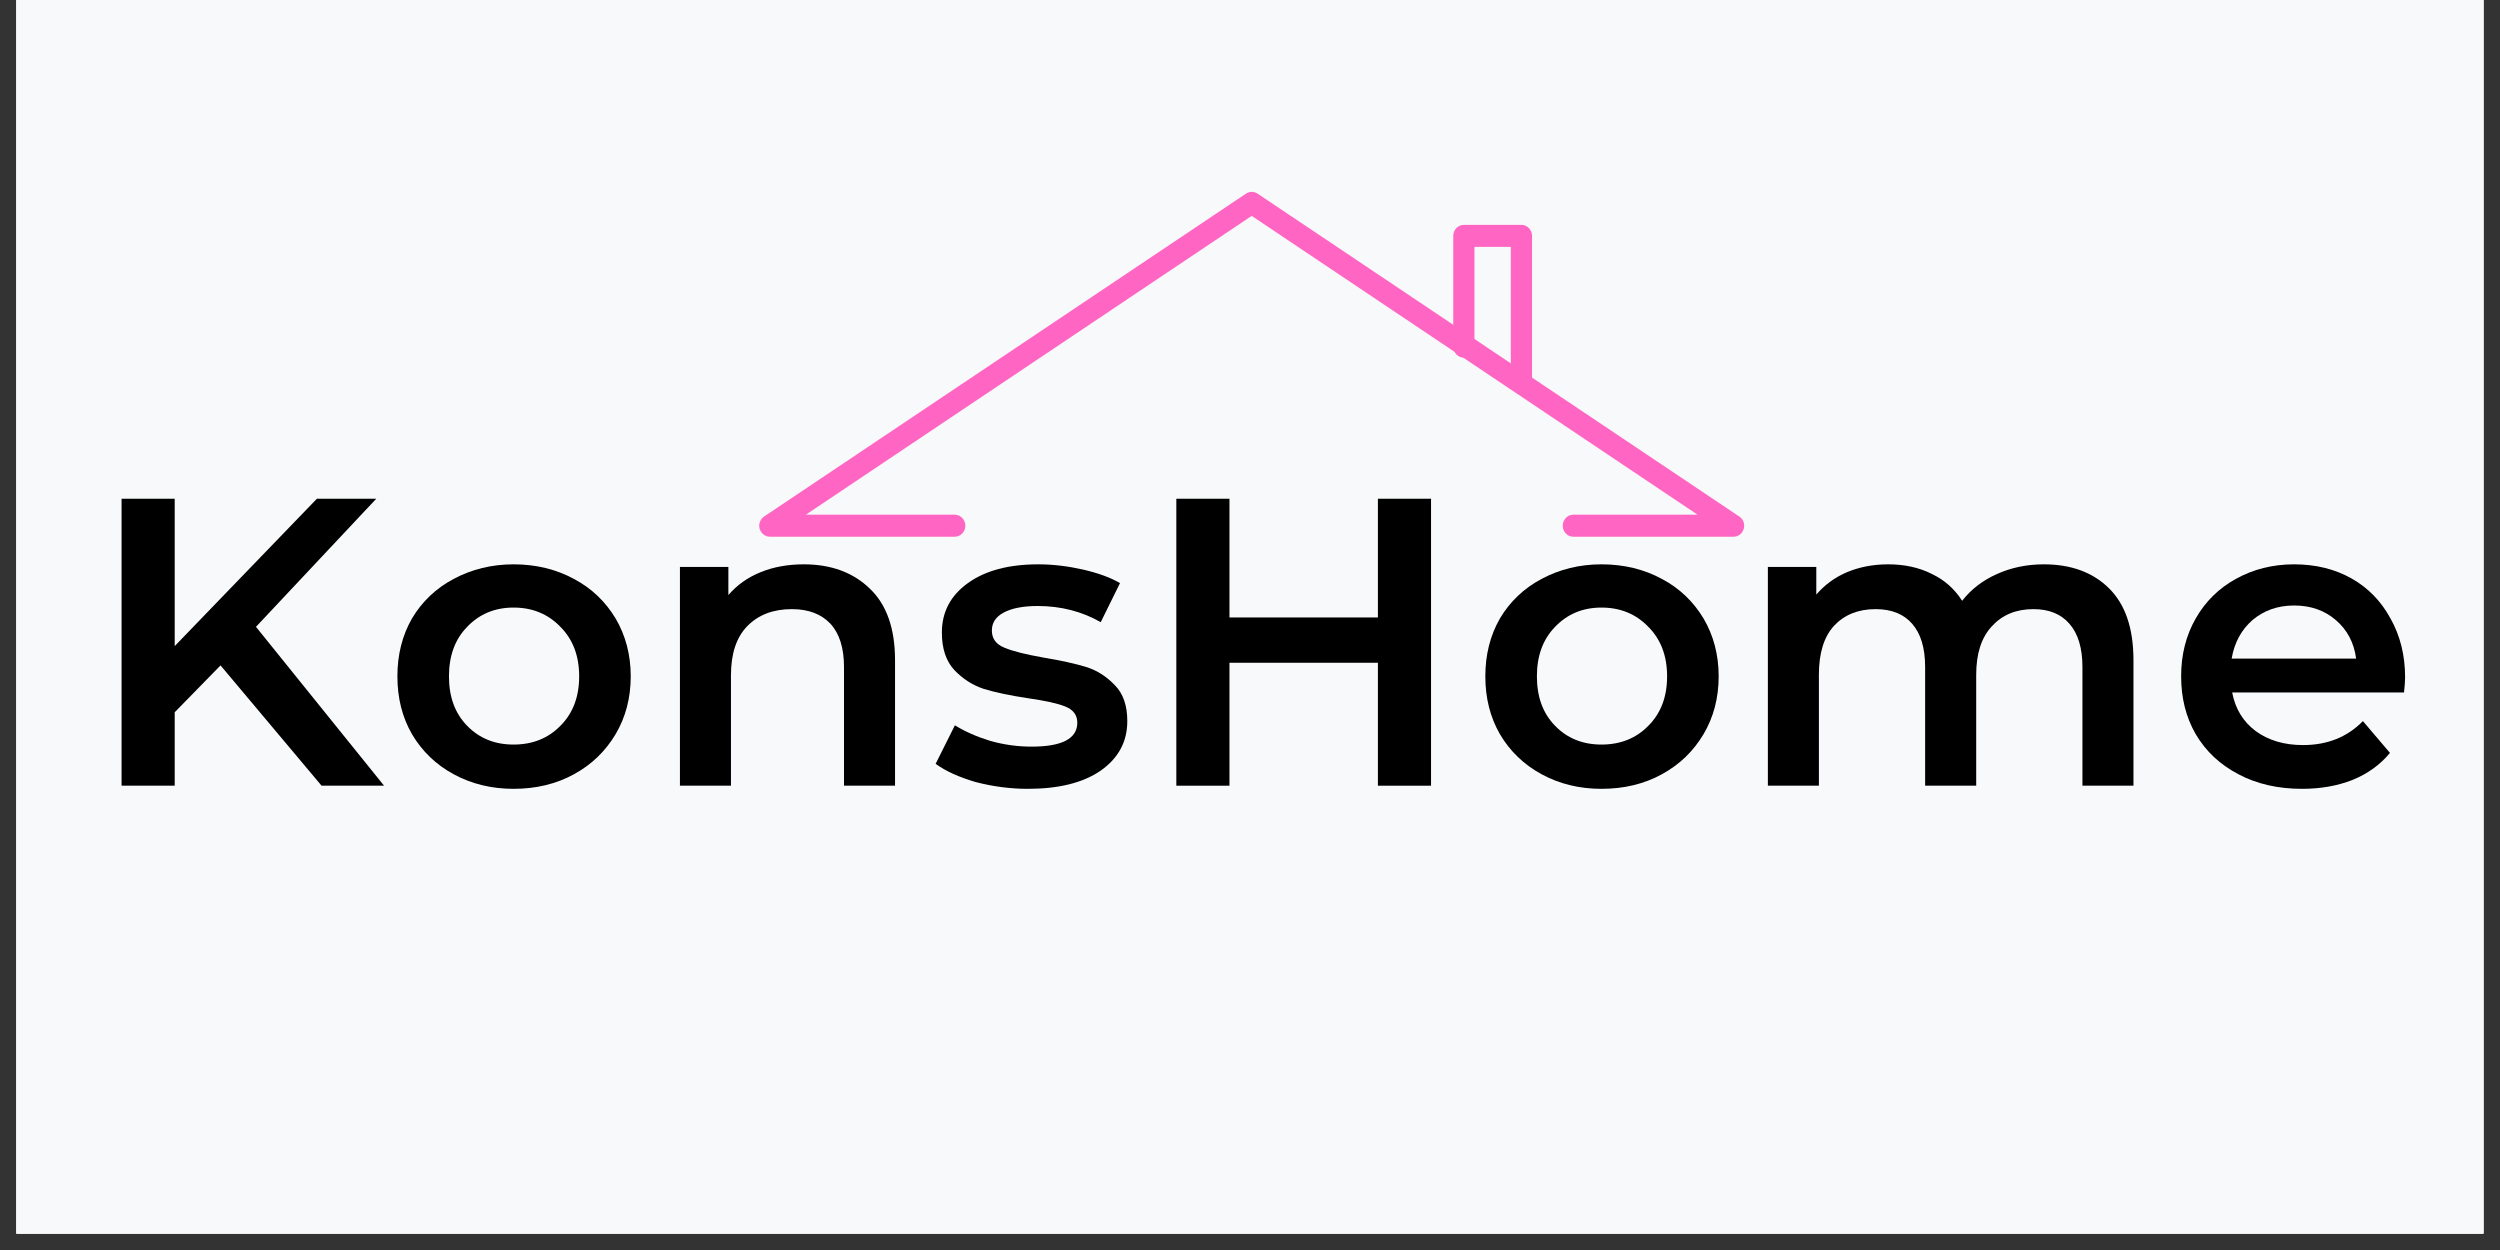 <svg xmlns="http://www.w3.org/2000/svg" xmlns:xlink="http://www.w3.org/1999/xlink" width="100" zoomAndPan="magnify" viewBox="0 0 75 37.5" height="50" preserveAspectRatio="xMidYMid meet" version="1.0"><rect x="0" y="0" width="75" height="37.5" fill="#333333" stroke="none"/><defs><g/><clipPath id="6636572a31"><path d="M 0.492 0 L 74.504 0 L 74.504 37.008 L 0.492 37.008 Z M 0.492 0 " clip-rule="nonzero"/></clipPath><clipPath id="e11ef5fd52"><path d="M 22.75 5.734 L 52.355 5.734 L 52.355 16.094 L 22.75 16.094 Z M 22.75 5.734 " clip-rule="nonzero"/></clipPath></defs><g clip-path="url(#6636572a31)"><path fill="#ffffff" d="M 0.492 0 L 74.508 0 L 74.508 44.406 L 0.492 44.406 Z M 0.492 0 " fill-opacity="1" fill-rule="nonzero"/><path fill="#ffffff" d="M 0.492 0 L 74.508 0 L 74.508 37.008 L 0.492 37.008 Z M 0.492 0 " fill-opacity="1" fill-rule="nonzero"/><path fill="#f8f9fa" d="M 0.492 0 L 74.508 0 L 74.508 37.008 L 0.492 37.008 Z M 0.492 0 " fill-opacity="1" fill-rule="nonzero"/></g><g fill="#000000" fill-opacity="1"><g transform="translate(2.491, 23.571)"><g><path d="M 4.125 -3.609 L 2.75 -2.203 L 2.75 0 L 1.156 0 L 1.156 -8.609 L 2.75 -8.609 L 2.75 -4.188 L 7.016 -8.609 L 8.797 -8.609 L 5.188 -4.766 L 9.031 0 L 7.156 0 Z M 4.125 -3.609 "/></g></g></g><g fill="#000000" fill-opacity="1"><g transform="translate(11.453, 23.571)"><g><path d="M 3.953 0.094 C 3.297 0.094 2.695 -0.051 2.156 -0.344 C 1.625 -0.633 1.207 -1.035 0.906 -1.547 C 0.613 -2.055 0.469 -2.633 0.469 -3.281 C 0.469 -3.926 0.613 -4.504 0.906 -5.016 C 1.207 -5.523 1.625 -5.922 2.156 -6.203 C 2.695 -6.492 3.297 -6.641 3.953 -6.641 C 4.629 -6.641 5.234 -6.492 5.766 -6.203 C 6.297 -5.922 6.711 -5.523 7.016 -5.016 C 7.316 -4.504 7.469 -3.926 7.469 -3.281 C 7.469 -2.633 7.316 -2.055 7.016 -1.547 C 6.711 -1.035 6.297 -0.633 5.766 -0.344 C 5.234 -0.051 4.629 0.094 3.953 0.094 Z M 3.953 -1.234 C 4.523 -1.234 4.992 -1.422 5.359 -1.797 C 5.734 -2.172 5.922 -2.664 5.922 -3.281 C 5.922 -3.895 5.734 -4.391 5.359 -4.766 C 4.992 -5.148 4.523 -5.344 3.953 -5.344 C 3.391 -5.344 2.926 -5.148 2.562 -4.766 C 2.195 -4.391 2.016 -3.895 2.016 -3.281 C 2.016 -2.664 2.195 -2.172 2.562 -1.797 C 2.926 -1.422 3.391 -1.234 3.953 -1.234 Z M 3.953 -1.234 "/></g></g></g><g fill="#000000" fill-opacity="1"><g transform="translate(19.382, 23.571)"><g><path d="M 4.734 -6.641 C 5.555 -6.641 6.219 -6.395 6.719 -5.906 C 7.219 -5.426 7.469 -4.711 7.469 -3.766 L 7.469 0 L 5.938 0 L 5.938 -3.562 C 5.938 -4.133 5.801 -4.566 5.531 -4.859 C 5.258 -5.148 4.875 -5.297 4.375 -5.297 C 3.812 -5.297 3.363 -5.125 3.031 -4.781 C 2.707 -4.445 2.547 -3.957 2.547 -3.312 L 2.547 0 L 1.016 0 L 1.016 -6.562 L 2.469 -6.562 L 2.469 -5.719 C 2.727 -6.02 3.051 -6.25 3.438 -6.406 C 3.82 -6.562 4.254 -6.641 4.734 -6.641 Z M 4.734 -6.641 "/></g></g></g><g fill="#000000" fill-opacity="1"><g transform="translate(27.803, 23.571)"><g><path d="M 3.031 0.094 C 2.5 0.094 1.977 0.023 1.469 -0.109 C 0.969 -0.254 0.566 -0.438 0.266 -0.656 L 0.844 -1.812 C 1.145 -1.625 1.5 -1.469 1.906 -1.344 C 2.32 -1.227 2.734 -1.172 3.141 -1.172 C 4.055 -1.172 4.516 -1.41 4.516 -1.891 C 4.516 -2.117 4.395 -2.281 4.156 -2.375 C 3.926 -2.469 3.551 -2.551 3.031 -2.625 C 2.488 -2.707 2.047 -2.801 1.703 -2.906 C 1.367 -3.02 1.078 -3.207 0.828 -3.469 C 0.578 -3.738 0.453 -4.113 0.453 -4.594 C 0.453 -5.207 0.711 -5.703 1.234 -6.078 C 1.754 -6.453 2.457 -6.641 3.344 -6.641 C 3.789 -6.641 4.238 -6.586 4.688 -6.484 C 5.145 -6.379 5.516 -6.242 5.797 -6.078 L 5.219 -4.906 C 4.656 -5.227 4.023 -5.391 3.328 -5.391 C 2.879 -5.391 2.535 -5.32 2.297 -5.188 C 2.066 -5.062 1.953 -4.883 1.953 -4.656 C 1.953 -4.414 2.078 -4.242 2.328 -4.141 C 2.578 -4.035 2.969 -3.938 3.5 -3.844 C 4.02 -3.758 4.445 -3.664 4.781 -3.562 C 5.113 -3.457 5.398 -3.273 5.641 -3.016 C 5.891 -2.766 6.016 -2.406 6.016 -1.938 C 6.016 -1.32 5.75 -0.828 5.219 -0.453 C 4.688 -0.086 3.957 0.094 3.031 0.094 Z M 3.031 0.094 "/></g></g></g><g fill="#000000" fill-opacity="1"><g transform="translate(34.134, 23.571)"><g><path d="M 8.797 -8.609 L 8.797 0 L 7.203 0 L 7.203 -3.688 L 2.75 -3.688 L 2.75 0 L 1.156 0 L 1.156 -8.609 L 2.75 -8.609 L 2.75 -5.047 L 7.203 -5.047 L 7.203 -8.609 Z M 8.797 -8.609 "/></g></g></g><g fill="#000000" fill-opacity="1"><g transform="translate(44.091, 23.571)"><g><path d="M 3.953 0.094 C 3.297 0.094 2.695 -0.051 2.156 -0.344 C 1.625 -0.633 1.207 -1.035 0.906 -1.547 C 0.613 -2.055 0.469 -2.633 0.469 -3.281 C 0.469 -3.926 0.613 -4.504 0.906 -5.016 C 1.207 -5.523 1.625 -5.922 2.156 -6.203 C 2.695 -6.492 3.297 -6.641 3.953 -6.641 C 4.629 -6.641 5.234 -6.492 5.766 -6.203 C 6.297 -5.922 6.711 -5.523 7.016 -5.016 C 7.316 -4.504 7.469 -3.926 7.469 -3.281 C 7.469 -2.633 7.316 -2.055 7.016 -1.547 C 6.711 -1.035 6.297 -0.633 5.766 -0.344 C 5.234 -0.051 4.629 0.094 3.953 0.094 Z M 3.953 -1.234 C 4.523 -1.234 4.992 -1.422 5.359 -1.797 C 5.734 -2.172 5.922 -2.664 5.922 -3.281 C 5.922 -3.895 5.734 -4.391 5.359 -4.766 C 4.992 -5.148 4.523 -5.344 3.953 -5.344 C 3.391 -5.344 2.926 -5.148 2.562 -4.766 C 2.195 -4.391 2.016 -3.895 2.016 -3.281 C 2.016 -2.664 2.195 -2.172 2.562 -1.797 C 2.926 -1.422 3.391 -1.234 3.953 -1.234 Z M 3.953 -1.234 "/></g></g></g><g fill="#000000" fill-opacity="1"><g transform="translate(52.02, 23.571)"><g><path d="M 9.297 -6.641 C 10.117 -6.641 10.77 -6.398 11.25 -5.922 C 11.738 -5.441 11.984 -4.723 11.984 -3.766 L 11.984 0 L 10.453 0 L 10.453 -3.562 C 10.453 -4.133 10.32 -4.566 10.062 -4.859 C 9.812 -5.148 9.453 -5.297 8.984 -5.297 C 8.461 -5.297 8.047 -5.125 7.734 -4.781 C 7.422 -4.445 7.266 -3.961 7.266 -3.328 L 7.266 0 L 5.734 0 L 5.734 -3.562 C 5.734 -4.133 5.602 -4.566 5.344 -4.859 C 5.094 -5.148 4.727 -5.297 4.25 -5.297 C 3.727 -5.297 3.312 -5.129 3 -4.797 C 2.695 -4.461 2.547 -3.973 2.547 -3.328 L 2.547 0 L 1.016 0 L 1.016 -6.562 L 2.469 -6.562 L 2.469 -5.734 C 2.719 -6.023 3.023 -6.25 3.391 -6.406 C 3.766 -6.562 4.176 -6.641 4.625 -6.641 C 5.113 -6.641 5.547 -6.547 5.922 -6.359 C 6.305 -6.18 6.613 -5.91 6.844 -5.547 C 7.113 -5.891 7.457 -6.156 7.875 -6.344 C 8.301 -6.539 8.773 -6.641 9.297 -6.641 Z M 9.297 -6.641 "/></g></g></g><g fill="#000000" fill-opacity="1"><g transform="translate(64.965, 23.571)"><g><path d="M 7.188 -3.25 C 7.188 -3.145 7.176 -2.992 7.156 -2.797 L 2 -2.797 C 2.094 -2.305 2.328 -1.922 2.703 -1.641 C 3.086 -1.359 3.562 -1.219 4.125 -1.219 C 4.852 -1.219 5.453 -1.457 5.922 -1.938 L 6.734 -0.984 C 6.441 -0.629 6.066 -0.359 5.609 -0.172 C 5.16 0.004 4.656 0.094 4.094 0.094 C 3.375 0.094 2.738 -0.051 2.188 -0.344 C 1.633 -0.633 1.207 -1.035 0.906 -1.547 C 0.613 -2.055 0.469 -2.633 0.469 -3.281 C 0.469 -3.926 0.613 -4.504 0.906 -5.016 C 1.195 -5.523 1.598 -5.922 2.109 -6.203 C 2.629 -6.492 3.211 -6.641 3.859 -6.641 C 4.504 -6.641 5.078 -6.5 5.578 -6.219 C 6.078 -5.938 6.469 -5.535 6.75 -5.016 C 7.039 -4.504 7.188 -3.914 7.188 -3.25 Z M 3.859 -5.406 C 3.367 -5.406 2.953 -5.258 2.609 -4.969 C 2.273 -4.676 2.066 -4.289 1.984 -3.812 L 5.719 -3.812 C 5.656 -4.289 5.453 -4.676 5.109 -4.969 C 4.773 -5.258 4.359 -5.406 3.859 -5.406 Z M 3.859 -5.406 "/></g></g></g><g clip-path="url(#e11ef5fd52)"><path fill="#ff66c4" d="M 28.641 15.441 L 24.176 15.441 C 24.176 15.441 37.551 6.477 37.551 6.477 C 37.551 6.477 50.926 15.441 50.926 15.441 C 50.926 15.441 47.199 15.441 47.199 15.441 C 47.023 15.441 46.883 15.59 46.883 15.773 C 46.883 15.953 47.023 16.102 47.199 16.102 L 52.008 16.102 C 52.148 16.102 52.273 16.004 52.312 15.863 C 52.352 15.727 52.301 15.574 52.18 15.496 C 52.18 15.496 37.727 5.809 37.727 5.809 C 37.621 5.738 37.484 5.738 37.379 5.809 C 37.379 5.809 22.922 15.496 22.922 15.496 C 22.805 15.574 22.75 15.727 22.789 15.863 C 22.832 16.004 22.957 16.102 23.098 16.102 L 28.641 16.102 C 28.816 16.102 28.961 15.953 28.961 15.773 C 28.961 15.59 28.816 15.441 28.641 15.441 Z M 28.641 15.441 " fill-opacity="1" fill-rule="evenodd"/></g><path fill="#ff66c4" d="M 44.234 10.398 L 44.234 7.406 C 44.234 7.406 45.324 7.406 45.324 7.406 C 45.324 7.406 45.324 11.352 45.324 11.352 C 45.324 11.535 45.469 11.68 45.645 11.68 C 45.82 11.68 45.961 11.535 45.961 11.352 L 45.961 7.074 C 45.961 6.895 45.82 6.746 45.645 6.746 L 43.918 6.746 C 43.742 6.746 43.598 6.895 43.598 7.074 L 43.598 10.398 C 43.598 10.582 43.742 10.73 43.918 10.73 C 44.094 10.73 44.234 10.582 44.234 10.398 Z M 44.234 10.398 " fill-opacity="1" fill-rule="evenodd"/></svg>
